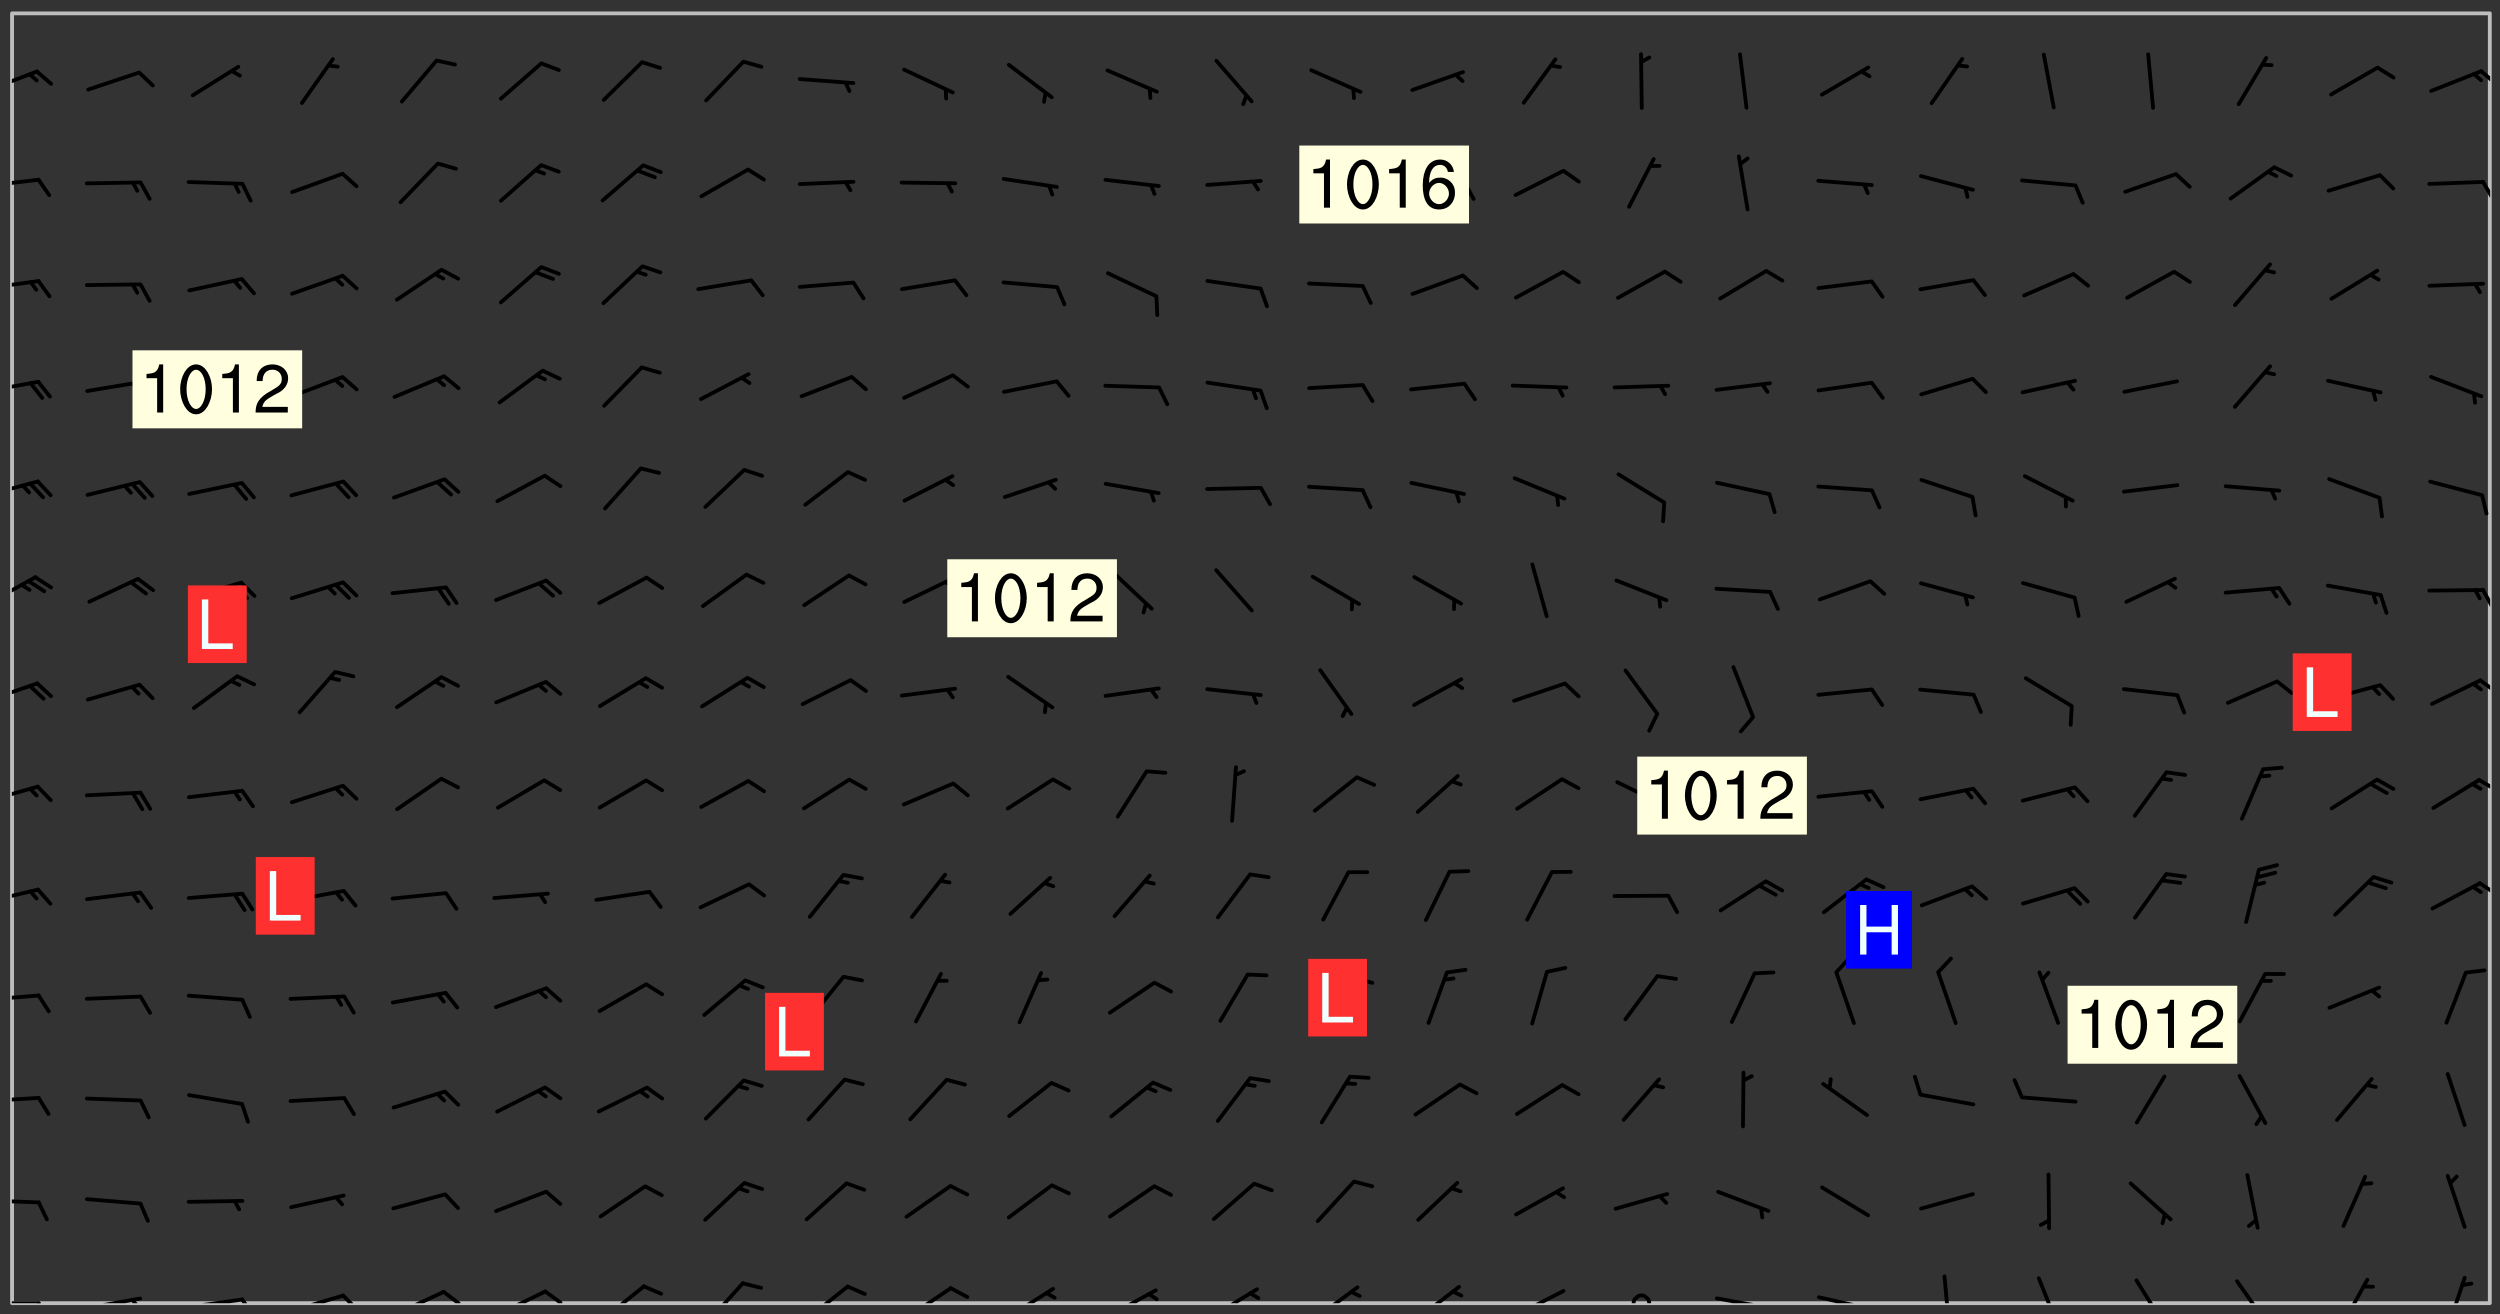 <svg xmlns="http://www.w3.org/2000/svg" role="img" xmlns:xlink="http://www.w3.org/1999/xlink" viewBox="142.45 309.95 326.84 171.84"><rect x="142.45" y="309.95" width="326.84" height="171.84" fill="#333333" stroke="none"/><defs><clipPath id="a"><path d="M144 311.672h324v168.656H144zm0 0"/></clipPath><clipPath id="b"><path d="M144 480h4v.328h-4zm0 0"/></clipPath><clipPath id="c"><path d="M147 480h2v.328h-2zm0 0"/></clipPath><clipPath id="d"><path d="M153 479h9v1.328h-9zm0 0"/></clipPath><clipPath id="e"><path d="M159 479h2v1.328h-2zm0 0"/></clipPath><clipPath id="f"><path d="M166 479h9v1.328h-9zm0 0"/></clipPath><clipPath id="g"><path d="M173 479h3v1.328h-3zm0 0"/></clipPath><clipPath id="h"><path d="M180 479h8v1.328h-8zm0 0"/></clipPath><clipPath id="i"><path d="M187 479h3v1.328h-3zm0 0"/></clipPath><clipPath id="j"><path d="M193 478h8v2.328h-8zm0 0"/></clipPath><clipPath id="k"><path d="M200 478h3v2.328h-3zm0 0"/></clipPath><clipPath id="l"><path d="M207 478h7v2.328h-7zm0 0"/></clipPath><clipPath id="m"><path d="M213 478h3v2.328h-3zm0 0"/></clipPath><clipPath id="n"><path d="M220 477h7v3.328h-7zm0 0"/></clipPath><clipPath id="o"><path d="M234 477h6v3.328h-6zm0 0"/></clipPath><clipPath id="p"><path d="M247 477h7v3.328h-7zm0 0"/></clipPath><clipPath id="q"><path d="M260 478h7v2.328h-7zm0 0"/></clipPath><clipPath id="r"><path d="M273 478h8v2.328h-8zm0 0"/></clipPath><clipPath id="s"><path d="M287 478h7v2.328h-7zm0 0"/></clipPath><clipPath id="t"><path d="M292 478h2v2.328h-2zm0 0"/></clipPath><clipPath id="u"><path d="M300 478h8v2.328h-8zm0 0"/></clipPath><clipPath id="v"><path d="M314 477h7v3.328h-7zm0 0"/></clipPath><clipPath id="w"><path d="M327 477h7v3.328h-7zm0 0"/></clipPath><clipPath id="x"><path d="M340 478h8v2.328h-8zm0 0"/></clipPath><clipPath id="y"><path d="M355 479h4v1.328h-4zm0 0"/></clipPath><clipPath id="z"><path d="M366 479h9v1.328h-9zm0 0"/></clipPath><clipPath id="A"><path d="M379 479h9v1.328h-9zm0 0"/></clipPath><clipPath id="B"><path d="M396 476h2v4.328h-2zm0 0"/></clipPath><clipPath id="C"><path d="M408 476h4v4.328h-4zm0 0"/></clipPath><clipPath id="D"><path d="M421 477h5v3.328h-5zm0 0"/></clipPath><clipPath id="E"><path d="M434 477h6v3.328h-6zm0 0"/></clipPath><clipPath id="F"><path d="M448 477h5v3.328h-5zm0 0"/></clipPath><clipPath id="G"><path d="M462 476h3v4.328h-3zm0 0"/></clipPath><clipPath id="H"><path d="M144 466h4v2h-4zm0 0"/></clipPath><clipPath id="I"><path d="M144 453h4v2h-4zm0 0"/></clipPath><clipPath id="J"><path d="M144 439h4v2h-4zm0 0"/></clipPath><clipPath id="K"><path d="M144 426h4v3h-4zm0 0"/></clipPath><clipPath id="L"><path d="M466 425h2v3h-2zm0 0"/></clipPath><clipPath id="M"><path d="M144 412h4v3h-4zm0 0"/></clipPath><clipPath id="N"><path d="M466 411h2v3h-2zm0 0"/></clipPath><clipPath id="O"><path d="M144 399h4v3h-4zm0 0"/></clipPath><clipPath id="P"><path d="M466 398h2v3h-2zm0 0"/></clipPath><clipPath id="Q"><path d="M144 385h4v5h-4zm0 0"/></clipPath><clipPath id="R"><path d="M466 386h2v4h-2zm0 0"/></clipPath><clipPath id="S"><path d="M144 372h4v3h-4zm0 0"/></clipPath><clipPath id="T"><path d="M144 359h4v3h-4zm0 0"/></clipPath><clipPath id="U"><path d="M144 346h4v2h-4zm0 0"/></clipPath><clipPath id="V"><path d="M144 333h4v2h-4zm0 0"/></clipPath><clipPath id="W"><path d="M466 333h2v4h-2zm0 0"/></clipPath><clipPath id="X"><path d="M144 319h4v4h-4zm0 0"/></clipPath><clipPath id="Y"><path d="M466 319h2v3h-2zm0 0"/></clipPath><g id="Z" clip-path="url(#clip1)"><path fill="#fff" fill-opacity="0" fill-rule="evenodd" d="M0 0h1000v1000H0zm0 0"/><path fill="#d3d3d3" fill-opacity="0" fill-rule="evenodd" d="M162.152 355.867l-.234.293.059.234.117.172.176.234.293.348.113.059.117-.172.059-.234.176-.176.465-.176h.699l.234.293.289.816.059.176.176.23.352.234.699.699.172.176.234.348.234.41.289.582.41.465.23.234.234.176.117.23.176.293.172 1.164v.234l.059.289.059.117.117.117.348.41.117.172.176.176.176.234.117.172.172.352.059.234.234.406.234-.059-.176.176-.059.93h-.582l-.234-.113-.348.113-.117.117-.059.293-.059.176-.117.172-.465.293-.059.234-.059.113v.645l.059.172v.41l.059.059v.406l.059.406.117.176.059.059.23.641-.059.293v.699l-.059.582v.234l-.059.23-.055.352v1.922l.055.117h.426l-.367.117-.023.352.891 1.168 1.742.539 1.34.359v.539l.09.809.535.715 1.52.27.891-.086.09 1.164.535.18 1.16-.18 2.055-.984 1.16-.363 1.879-.176 1.695-.18-.18.719-1.516.086-1.25.09-.805.27-1.074.809.27.719.535.898-.18.625-.266.809.266 1.078.625.898.805.18 1.25-.18-.266.723.098.504.055.293v.172l.059.293v.406l.176.117.352.117h.406l.293-.176.113-.117.059-.117.117-.23.059-.176.352-.465.23-.176.176-.059.176.059.059.176.117.988.055.469.059.172.117.234.176.059.816.059h.289l.117.234.059.406.059.352v1.105l.117.293.117.348.289.699.176.352.582.754.352.176.172.059.469.234.641.465.348.234.293.176.293.055.23.062.816.348.293.176.113.172.352.352.117.176.523.641v.289l.059.352v.348l.059.352.059.289.117.059.172.059h.176l.582.234.176.117.176.289.176.234.113.234.293.23.117.117v.41l.059.055.289.234.234.117.059.117.117.172.059.117.23.234.059.176.234.059.117.059-.117.113-.059.117v.117l-.117.293-.117.289v.582l.176.117.117.059.059.117.117.117.113.059.176.348.059.352.059.406v.176l-.059.176-.117.699v.172l.117.176.293.293h.406l.176.117.117.172.117.293v.234h-.527l-.23-.234h-.234l-.176.059-.059.699.059.348.117.176.176.41.117.23.289.469.176.055h.523l.234.059.758.641.059.293v.234l.059.059.23.348v.352l-.117.172v.293l.293.289.293.176.172.059.293.176.293.117.582.406.289.234.293.176.219.16.016.012.23.176.641.523.176.234.117.176.176.176.113.172v.641l.117.176.469.117.582.117.234.059.23.113.293.117.113.059.586.352.289.172.176.062.176.055.176.059.699.352.289.176.234.055.289.176.234.117.641.406.293.117.172.059.234.059.41.059.23.059.234.117.059.172-.41.176.469.059.059.293.113.234.176.055.234.059.176.059.406.117.641.234.117.172.059.234v.176l-.059.117-.059.406.234.234.117.059.348.117.641.23.176.117.289.117.176.176.234.465.582 1.105.176.176.348.176.176.117.352.117 1.047.523.234.059.465.113.293.059.465.176.758.582.234.234.348.465.176.176.289.234.816.699.293.176.289.289.293.176.293.289.695.641.176.176.293.234.289.234.469.289.641.582.348.234.234.293.348.348.352.465.934.992.348.406.117.176.234.059.113.117.645.176.23.113.234.059.293.176.23.117.934.699.406.406.234.176.406.176.234.117.816.348.348.234.234.117.293.289.23.117.758.352.352.172.23.059.293.117.234.059.871.176h.816l.469.23.172.059.875.699.465.117.293.059.176.059.23.059.469.059.348.059.352.059.406.059h.293l.172.059v.23l.176.176h.293l.348.059.352.059.699.117h.641l.465-.234.293-.176.172-.117.41-.172.289-.176.934-.465.469-.293.523-.293.465-.172.465-.176 1.051-.465.289-.117.41-.117.289-.117.527-.176 1.516-.699.582-.348.289-.059.293-.059.348-.117.875-.23.352-.117h.113l.234-.059.875-.234.234-.059h.812l.352-.059.816-.117.172-.059.352-.055.293-.059.23-.059.816-.176.176-.059h.348l.234-.059.465-.117.758-.172.234-.059h.348l.41-.117.289-.059 1.285-.059h.289l.41-.059.23-.059h.176l.875-.117h.406l.41-.117h.348l.352-.113.871-.059h1.75l1.047.289.41.117.289.117.352.117.289.117 1.051.172.289.059h.293l.293.059.172.059.41.059.172.059.117.059h.117l.117.059.352.059h.113l.41.066 1.922.395 1.926.395 1.52.449 1.695.719 2.145.805 1.605-.719 1.43-.805 1.16-1.078 1.25-.449 3.035-.719 1.875-.359 2.145-1.348 2.234-1.254 2.5-1.258 1.695-.449 1.785-.18 1.16-.27.625.539 1.34-.27.715-.988.984-1.344.445-.18.805-.359 1.875-.539 1.785-.449 1.25-.27 1.16-.09 1.699-.09 1.961-.27 1.25-.09h.539l.625-.09h.891l2.145-.18 2.41-.18 2.59-.09 1.695.18 1.609.09 1.43.359 1.16.719 1.875.988 1.16 1.527.266.715.629.09.355.898.535.539.535 1.527 1.074.359h.535l-.805.535.09 1.707.715 2.695.891.805.895.988.715 1.258 1.785.539 1.52-.18.355 1.344 1.609-.805.98-.539.27.27.316-.215.219-.145.801.449.449-.359h.355l.535-.27.539-.719.535-.27.625-.988 1.16.449.84.371 1.395.617 1.695-.18h1.605l1.785.09.18-1.707.535-1.344.805.27.492.848.402.406-.09.539v.359l.715.449.711-.27h1.43l.359.988.445 1.258.715 1.344 1.25.629 1.695.629.715-.18.18-.539.98-.09.449.359.086 1.258-.266.629-.535.18v.539l.715.984.266.539.984.988.801 1.078-.266.359-.09.898-.625 2.332-.355 2.066-.09 1.793-.18.719-.09.539v1.438l-.98 1.883-.359 1.707-.535.898-.805 1.168-.266.539 2.055 1.254.086.359-.355.539-.09-.18v.809l.09 1.438-.445.715-1.074.094-.266.715.535.898.805.719 1.16.809 1.34.27.445.359-.355.449-1.789-.09-1.25-.449-.715-.719-.625-.09-.176 3.59-.188 1.309h89.359V311.703h-55.27v49.082l.762.125 3.289.543 2.023 2.836v2.754l2.352.332 2.348.332h4.051l-1.379 4.16-2.023.707-2.023.703-.543.344-2.594 1.617-.188.117-2.023-2.078-.73-2.742-2.672-2.078-1.375-3.5-.066-.082-1.957-2.672 2.75-1.418v-49.082H294.422v91.414l.117.031.133.012.074.074.105.047.09.059.086.059.09.059.297.297.059.09.031.117.027.117.016.137-.031.117-.059.09-.059.086-.043.105-.047.102-.027.121v.145l.176.27.148.148.074.086.074.074.043.105.062.09.059.086.043.105.059.09.047.102.043.105.059.086.117.18.074.074.062.086.059.09.043.105.059.09.059.086.062.09.059.09.043.102.117.18.074.074.059.086.074.074.09.059.105.047h.148l.133-.016.133.016.102-.047.074-.074.047-.102-.016-.133v-.148l-.047-.105-.027-.117-.047-.102-.027-.121-.043-.102-.062-.09-.043-.102-.043-.105-.031-.117-.016-.133-.012-.137.086-.059.059-.086.121-.031.043.105.016.133v.117l.059.102.059.09.09.059.148.148.059.09.043.105-.012.102.086.059.105.047.086.059.09.059.074.074-.117.027-.105.047-.086.059-.074.074-.059.09-.062.086-.027.121-.047.102-.043.105-.031.117-.012.133-.016.133v.148l.027.117.047.105.043.102.059.09.074.074.09.059.074.074.09.059.059.09.043.105.047.102.117.031.133.016h.148l.117-.031.105.043.043.105.047.102.027.121L299.5 410l.027.117.031.121.027.117.105.043.102.047.133-.016.148.148.062.086.074.074.07.074.09.062.105.043.102.043.117.031.137.016.117-.031.074-.074.027-.117-.012-.133-.031-.121-.027-.117.043-.105h.117l.09.062.117.027h.148l.133.016h.148l.133.016.133-.016h.148l.133-.016.133-.012.137.012.117-.027.133-.016.191-.059-.059.176-.016.133-.027.121-.016.133-.059.086-.133.016-.105.047-.105.043-.117.031-.117.027-.266.031h-.148l-.133.016-.074.074.059.086.148.148.117.18.074.07.09.062.09.059.086.059.09.059.102.043.105.062.105.043.086.059.105.047.102.043.18.117.059.09-.043.102-.047.105.016.133.223.223.059.09.043.102.031.121.043.102.016.133.031.117.012.137.031.117.148.148.102.043.105.043.117.031.133.016.137.016h.117l.117-.031.09-.059.043-.105.047-.102.043-.105.031-.117.012-.133v-.148l-.012-.133-.016-.133-.031-.117-.043-.105-.047-.105-.043-.102-.043-.105-.016-.133.016-.133.027-.117.031-.117.027-.121.047-.102.09-.059.086-.062.074-.074.09-.059.223-.223.059-.086.074-.074.117-.18.059-.086v-.148l-.074-.074-.102-.047-.105-.043-.102-.043-.059-.09-.047-.105-.027-.117.09-.059.117-.031.102-.043.18-.117.148-.148.012-.133-.012-.105-.09-.059-.133.016h-.148l-.133.016-.133-.016-.121-.031-.086-.059-.074-.074-.059-.09-.062-.086-.117-.18-.059-.086.031-.121.086-.059.121-.031.059-.086v-.121l-.031-.117-.059-.09-.059-.086-.047-.105-.027-.117-.016-.133.059-.09.074-.074.09-.059.117-.18.074-.074.059-.086.148-.148.121-.031.133-.016.133.016.074.074.043.105.016.133-.031.117-.117.031-.133.012-.148.148-.043.105-.047.102-.027.121-.031.117v.148l.031.117.043.105.059.09.074.07.074.074.117.031.121.027.117-.027.133-.016h.117l.09.059.074.074.047.105.059.086.102.047.133.016.105.043.086.059-.012.105-.074.074-.18.117-.059.09-.09.059-.07.074-.074.074-.062.09-.027.117-.016.133.016.133-.016.133v.148l.016.133.027.117.031.121.074.074.09.059.086.059.09.059.117.031v.086l-.102.047-.09.059-.266.031-.117.027h-.148l-.105.043-.102.047-.059.09-.062.234-.012.133-.031.121-.016.133v.293l-.012.133.012.137.016.133.133.016.133.012.121.031.086.059.074.074.047.105.043.102.016.133v.445l-.016.133v.445l.031.266.027.117.016.133.031.117.086.211.031.266v.148l-.031.117-.027.117-.031.121-.027.117-.031.117-.031.121-.012.133-.016.133.09.059.117-.031.102.016.047.105-.031.266v.441l-.043.105-.047.105-.043.102-.043.105-.059.086-.031.121-.043.117-.031.117-.016.133.016.133.059.09.105.047.086.059.059.086-.012.137-.031.117-.043.102v.445l-.016.133v.148l-.031.117-.043.105-.027.117-.047.105-.043.102-.031.121-.027.117-.031.133-.031.117-.027.117-.043.105-.031.117-.031.121-.012.133-.016.133v.297l.027.117v.148l.047.398.027.117.059.09.121.031h.148l.133-.016.059.09v.117l-.059.09-.09.059-.102.043-.105.047-.09.059-.086.059-.137.016-.117-.031-.133-.016-.102.047-.062.086-.012.137-.016.133-.031.117-.027.117-.016.133-.031.121v.297l.016.133.031.117v.148l.012.133v.148l-.027.117-.047.102-.027.121-.031.117-.059.09-.074.074-.102.043-.105.047-.117.027-.121.031-.102-.047.059-.086.105-.047.027-.117.031-.117.027-.121.031-.117v-.148l.016-.133-.031-.117-.043-.105-.105.016-.074.074-.102.043-.09.062-.074.074-.043.102-.016.133-.031.117L304.25 426l-.031.117-.027.117-.031.121-.027.117-.031.117-.043.105-.09.059h-.09l-.117-.031-.031-.086.016-.137-.031-.117v-.148l-.012-.133v-.148l-.062-.234-.027-.121-.043-.102-.047-.105-.059-.086-.059-.09-.043-.105-.062-.086-.148-.148-.07-.074-.105-.047-.105-.043-.102-.043-.297-.297-.09-.074-.086-.059-.105-.043-.09-.062-.086-.059-.105-.043-.09-.059-.086-.062-.074-.07-.105-.047-.086-.059-.105-.043-.09-.062-.102-.043-.105-.043-.086-.059-.105-.047-.105-.043-.102-.047-.09-.059-.102-.043-.105-.043-.09-.062-.117-.027-.133-.016-.133.016H299.75l-.133.016-.117-.031-.09-.059-.074-.074-.09-.059-.102-.047h-.148l-.121-.027-.102-.043-.074-.074-.117-.18-.09-.059-.102-.043-.09-.062-.105-.043-.09-.059-.086-.059-.105-.047-.059-.086-.059-.09-.043-.105-.047-.102-.074-.074-.086-.059-.074-.074-.09-.059-.223-.223-.043-.105-.031-.266.105-.043h.145l.105.043.074.074.09.059.086.059.105.047.09.059.148.148.07.074.148.148.062.086.074.074.086.059.074.074.09.062.09.059.086.059.27.176.102.047.105.043.102.043.047-.074.059-.086.074-.074.07-.074.105.043.074.074.059.09.043.102.047.105.043.105.121.027.117-.027.074-.09.043-.105.059-.09.074-.074.105-.043.117-.027.133.012.09.059.148.148.059.09.043.105.047.102.043.105.043.102.105.047.105.043.133.016.086-.059.059-.09.074-.074.105-.043.117.027.105.047.102.043.105.043.102.047.18.117v.117l-.016.133.016.133.016.137.059.086.102.047.121.027.117.031h.148l.117-.031.059-.09.18-.117.059-.09.074-.074.059-.086.117-.18.18-.117.117.031.09.059.043.074-.016.133v.117l.09.059h.148l.133-.016.133-.012.266-.031.105-.043.117-.031.121-.027.074-.074.07-.074.062-.09-.016-.105-.047-.102-.102-.043-.105-.016-.117.027-.266.031h-.148l-.074-.074-.09-.059-.117-.031-.117-.027-.133-.016h-.148l-.133.016h-.297l-.105-.047-.148-.148-.043-.102-.059-.09.223-.223.086-.059.105-.043.117-.031.133-.016.133.016.137.016.102.043.133-.012.09-.062.102-.043.062-.09-.047-.102-.09-.059-.117-.031-.102-.043-.059-.09-.062-.09v-.117l.016-.133.105-.047.074-.07v-.121l-.09-.059-.031-.117.09-.059.074-.074.043-.105.059-.09.047-.102.016-.133v-.148l-.047-.105-.043-.102-.09-.059-.133-.016-.102-.043-.137-.016-.117-.031h-.445l-.133-.016-.133-.012-.133-.016-.117-.031h-.148l-.133-.016-.133-.012-.266-.031-.121-.043-.086-.059-.074-.074v-.148l.012-.133.105-.047.102-.043.133-.016h.152l.133-.016h.293l.121.031.102.043.09.059.234.062.121-.047.09-.059.102-.043.133-.016.105.043.102.047.133.012.121-.027h.145l.121-.031.117-.027.105-.047.074-.074.086-.059.148-.148.059-.086.047-.105.027-.117.016-.105-.102-.043-.09-.059-.117-.031-.105-.043-.09-.062-.074-.086-.074-.074-.102-.043-.105-.047-.102-.043-.059-.09-.047-.102-.086-.211-.062-.086-.059-.09-.074-.074-.086-.059h-.27l-.117.031-.09.059-.102.043-.133.016-.105-.016-.027-.117-.062-.09-.117-.031-.102-.043-.148-.148-.031-.117-.016-.105.074-.074.18-.117.117-.027.117-.031.137.016.102.043.105.043.102.047.105.043.117.031.133.016.117.027.133.016.105-.016.09-.059-.074-.074-.105-.043-.074-.074-.074-.09-.148-.148-.086-.059-.09-.059-.074-.074-.09-.059-.102-.047-.121-.027-.102-.047-.105-.043-.117-.031-.102-.043-.121-.031h-.148l-.117.031-.105.043-.086.062-.18.117-.086.059-.09.059-.105.047-.086.059-.105.043-.102.043-.105.047-.074.074-.059.09-.059.086-.047.105-.059.086-.074.074-.133-.012-.117-.031h-.117l-.074.074-.09.059-.074.074-.09.059-.086.059-.105.047-.102.043-.137.016-.102-.043-.148-.148-.105-.047h-.086l-.105.047-.102.043-.121.031-.117-.031-.074-.074v-.117l.031-.121.074-.07.059-.09.074-.074.117-.031.105-.043h.293l.133-.016.137-.016.102-.043.09-.059.102-.047.09-.059.133-.012.09.059.133.012.09-.059.086-.059.105-.043.09-.059.086-.062.09-.059.148-.148.059-.086.059-.09.105-.043.133-.016.117.027.121.031.059-.059.059-.09.031-.266.027-.117.105.012.133.016.102-.043.09-.059.059-.09.074-.074.059-.09.047-.102.012-.133-.012-.133-.047-.105-.148-.148-.059-.09-.059-.086-.043-.105v-.445l.016-.133v-.148l.012-.133-.059-.059-.09.059-.102-.043-.18-.117-.086-.059-.062-.09-.059-.09-.074-.074-.086-.059-.121.031-.102.012-.105.047-.086.059-.105.043-.148.148-.09.059-.086.059-.09.062-.105.043-.133.016v-.121l.105-.043.117-.031.074-.07.043-.105v-.148l-.027-.117-.148-.148-.133-.016h-.148l-.117.031-.105.043-.102.043-.09.062-.117.027-.074-.074.012-.133-.043-.102-.043-.105-.09-.059-.117.027-.121.031-.117.031-.102.043-.121.031-.102.043-.105.043-.09.059-.102.016v-.117l.016-.133-.059-.09-.074.043-.148.148-.059.09-.074.074-.047.105-.043.102-.074.074-.059.09-.074.074-.059.086-.074.074-.09.062-.074.07-.074.074-.102.016-.133.016-.105-.043v-.121l.148-.148.043-.102.059-.09.047-.102.043-.105.059-.09.031-.117.043-.102.031-.121.027-.117.047-.105.043-.102.043-.105.074-.07.09-.062.09-.059.102-.043h.297l.266-.031.105-.043-.074-.074-.117-.031-.105-.043-.09-.059-.102-.047-.09-.059-.102-.043-.105-.043-.09-.062-.086-.059-.105-.043-.102-.043-.121-.031-.117-.031-.102-.043L297.5 410.25l-.102-.043-.09-.059-.043-.105-.016-.133.102-.043.133-.016.137.016.133-.016.102-.043.059-.09.016-.105-.09-.059-.074-.074-.102-.043-.09-.059-.148-.148-.043-.105-.016-.133v-.293l-.059-.09-.09-.059-.074-.074-.043-.105-.031-.117-.059-.09-.074-.074-.117-.027-.074-.074-.09-.059-.09-.062-.086-.059-.074-.074-.059-.086-.047-.105-.086-.059-.148-.148-.195-.059-.133.016-.102.043-.074.074-.047.102-.043.105-.059.09-.059.086-.297.297-.09.059h-.086l-.062-.086-.043-.105.031-.117.059-.09.027-.117-.012-.133-.09-.062-.105.047-.117.027-.117.031-.27.176-.102.047-.117.027-.105.047-.09.059-.102.043-.059-.086-.047-.105.016-.133.047-.105.07-.074.074-.07.059-.09v-.148l-.043-.105h-.238l-.102.047-.031.117-.027.117-.031.121-.074.043-.133.016-.074-.047-.043-.102-.043-.105-.047-.102-.043-.105-.121.031-.102.043-.133.016-.117.031-.105.043-.09.059-.102.047-.121.027-.133.016-.102-.043-.059-.09-.047-.105-.043-.102-.043-.105v-.117l.059-.09.086-.059.18-.117.102-.047.105-.043.105-.059.102-.043.09-.062.102-.043.105-.059.102-.047.09-.059.105-.043.102-.043.09-.062.102-.043.137-.016.117.031.102.043.121.031.102.043.105.047.102.043.105.043.102.047.105.043.102.043.105.047.086.059.105.043.117.031.105.043.102.047.09.059.105.043.102.043.105.047.117.027.102.047.121.027h.148l.086-.059.016-.102.059-.09-.027-.117-.074-.074-.117-.18-.074-.074-.09-.074-.18-.117-.086-.059-.105-.043-.102-.047-.27-.176-.059-.09-.074-.074-.059-.09-.043-.102-.031-.117-.016-.137v-.562l-.012-.133-.016-.133-.031-.117-.016-.133-.012-.133-.031-.121-.223-.223-.059-.086-.016-.105.031-.117.133-.016v-91.414H172.992v1.453l-.059.234-.352 1.051-.172.523-.117.348-.176.41-.117.172-.234.293-.23.059h-.352l-.117.059-.23.406v.293l.117.176.23.23.117.234.641.758.293.465.176.234.23.352.234.348.641.816.176.465.172.41.117.695.176.469.117 1.398.059.465v.875l.117 1.047v4.781l-.059.465-.352 1.281-.176.523-.113.41-.352.93L172.934 336l-.234.582-.117.176-.172.348-.176.406-.352.816-.059.293-.113.293-.117.289-.059.176-.117.875-.059.406-.059.117-.059.176-.059.172-.23.527-.117.172v.234l-.117.234-.059.172-.176.586v.289l-.059.176v.293l-.059.113-.059.527v.172l-.055.234v2.621l-.176.816-.117.176-.176.234-.117.172-.113.234-.586.934-.23.289-.293.465-.176.234-.289.352-.352.699-.113.23-.176.41-.176.23-.406.527-.816.699-.293.172-.289.234-.176.117-.176.176-.523.406-.527.176-.172.176-.234.055-.641.176h-.758m12.211 31.023l-1.074.449.359.895 1.25-.715.445-.539-.98-.09"/><path fill="#d3d3d3" fill-opacity="0" fill-rule="evenodd" d="M201.508 416.598h-.895l.449.629.98.359.805-.09.445-.988-.176.09-.715-.355-.895.355m154.621 59.07l-.059-.523v-.293l.113-.293.059-.23.469-.469h.113l.117-.113.117-.059h.176l.234-.059h.348l.234.059.117.059.23.172.059.176.117.582v.293l-.117.176-.172.289-.176.176-.527.523-.23.234-.117.059h-.176l-.117-.059-.406-.293-.176-.117-.117-.059-.059-.113-.055-.117m6.641-10.957l-.059-.172v-1.109l.059-.172.176-.059.172-.059h.176l.234-.059.117.059.059.699-.059.172-.117.176-.117.059-.234.523-.113.059h-.234l-.059-.117m9.613-14.391l-.117-.176v-.699l.293-.875.117-.172.176-.352.113-.23.117-.293.352-.758.117-.23.172-.234h.176l.117-.059h.641l.117.059.234.234.172.113.352.293.117.117.113.176v.113l.117.059.117.117v.699l-.059.176v.23l-.059.176-.348 1.051-.117.23-.117.234-.117.059-.23.234-.641.289h-.875l-.41-.117-.641-.465"/><path fill="none" stroke="#bebebe" stroke-linecap="round" stroke-linejoin="round" stroke-miterlimit="10" stroke-width=".5" d="M467.957 311.695H144.027v168.625h323.93v-168.625"/><g clip-path="url(#a)"><path fill="#fff" fill-opacity="0" fill-rule="evenodd" d="M144 311.672v168.656h324V311.672H144"/></g><g clip-path="url(#b)"><path fill="none" stroke="#000" stroke-linecap="round" stroke-linejoin="round" stroke-miterlimit="10" stroke-width=".5" d="M147.512 480.336l-7.023-.016"/></g><g clip-path="url(#c)"><path fill="none" stroke="#000" stroke-linecap="round" stroke-linejoin="round" stroke-miterlimit="10" stroke-width=".5" d="M147.512 480.336l1.148 2.168"/></g><g clip-path="url(#d)"><path fill="none" stroke="#000" stroke-linecap="round" stroke-linejoin="round" stroke-miterlimit="10" stroke-width=".5" d="M160.773 479.715l-6.918 1.227"/></g><g clip-path="url(#e)"><path fill="none" stroke="#000" stroke-linecap="round" stroke-linejoin="round" stroke-miterlimit="10" stroke-width=".5" d="M159.77 479.895l.754.965"/></g><g clip-path="url(#f)"><path fill="none" stroke="#000" stroke-linecap="round" stroke-linejoin="round" stroke-miterlimit="10" stroke-width=".5" d="M174.109 479.844l-6.961.973"/></g><g clip-path="url(#g)"><path fill="none" stroke="#000" stroke-linecap="round" stroke-linejoin="round" stroke-miterlimit="10" stroke-width=".5" d="M174.109 479.844l1.441 1.984"/></g><g clip-path="url(#h)"><path fill="none" stroke="#000" stroke-linecap="round" stroke-linejoin="round" stroke-miterlimit="10" stroke-width=".5" d="M187.312 479.324l-6.734 2.008"/></g><g clip-path="url(#i)"><path fill="none" stroke="#000" stroke-linecap="round" stroke-linejoin="round" stroke-miterlimit="10" stroke-width=".5" d="M187.312 479.324l1.723 1.746"/></g><g clip-path="url(#j)"><path fill="none" stroke="#000" stroke-linecap="round" stroke-linejoin="round" stroke-miterlimit="10" stroke-width=".5" d="M200.445 478.848l-6.371 2.965"/></g><g clip-path="url(#k)"><path fill="none" stroke="#000" stroke-linecap="round" stroke-linejoin="round" stroke-miterlimit="10" stroke-width=".5" d="M200.445 478.848l1.957 1.477"/></g><g clip-path="url(#l)"><path fill="none" stroke="#000" stroke-linecap="round" stroke-linejoin="round" stroke-miterlimit="10" stroke-width=".5" d="M213.734 478.793l-6.32 3.07"/></g><g clip-path="url(#m)"><path fill="none" stroke="#000" stroke-linecap="round" stroke-linejoin="round" stroke-miterlimit="10" stroke-width=".5" d="M213.734 478.793l1.984 1.445"/></g><g clip-path="url(#n)"><path fill="none" stroke="#000" stroke-linecap="round" stroke-linejoin="round" stroke-miterlimit="10" stroke-width=".5" d="M226.629 478.125l-5.477 4.406"/></g><path fill="none" stroke="#000" stroke-linecap="round" stroke-linejoin="round" stroke-miterlimit="10" stroke-width=".5" d="M226.629 478.125l2.254.969"/><g clip-path="url(#o)"><path fill="none" stroke="#000" stroke-linecap="round" stroke-linejoin="round" stroke-miterlimit="10" stroke-width=".5" d="M239.562 477.723l-4.715 5.211"/></g><path fill="none" stroke="#000" stroke-linecap="round" stroke-linejoin="round" stroke-miterlimit="10" stroke-width=".5" d="M239.562 477.723l2.379.598"/><g clip-path="url(#p)"><path fill="none" stroke="#000" stroke-linecap="round" stroke-linejoin="round" stroke-miterlimit="10" stroke-width=".5" d="M253.273 478.145l-5.504 4.371"/></g><path fill="none" stroke="#000" stroke-linecap="round" stroke-linejoin="round" stroke-miterlimit="10" stroke-width=".5" d="M253.273 478.145l2.246.98"/><g clip-path="url(#q)"><path fill="none" stroke="#000" stroke-linecap="round" stroke-linejoin="round" stroke-miterlimit="10" stroke-width=".5" d="M266.75 478.363l-5.828 3.93"/></g><path fill="none" stroke="#000" stroke-linecap="round" stroke-linejoin="round" stroke-miterlimit="10" stroke-width=".5" d="M266.75 478.363l2.164 1.152"/><g clip-path="url(#r)"><path fill="none" stroke="#000" stroke-linecap="round" stroke-linejoin="round" stroke-miterlimit="10" stroke-width=".5" d="M280.121 478.453l-5.941 3.75"/></g><path fill="none" stroke="#000" stroke-linecap="round" stroke-linejoin="round" stroke-miterlimit="10" stroke-width=".5" d="M279.258 479l1.066.609"/><g clip-path="url(#s)"><path fill="none" stroke="#000" stroke-linecap="round" stroke-linejoin="round" stroke-miterlimit="10" stroke-width=".5" d="M293.547 478.641l-6.16 3.379"/></g><g clip-path="url(#t)"><path fill="none" stroke="#000" stroke-linecap="round" stroke-linejoin="round" stroke-miterlimit="10" stroke-width=".5" d="M292.648 479.133l1.027.672"/></g><g clip-path="url(#u)"><path fill="none" stroke="#000" stroke-linecap="round" stroke-linejoin="round" stroke-miterlimit="10" stroke-width=".5" d="M306.781 478.504l-6.004 3.648"/></g><path fill="none" stroke="#000" stroke-linecap="round" stroke-linejoin="round" stroke-miterlimit="10" stroke-width=".5" d="M305.91 479.035l1.055.625"/><g clip-path="url(#v)"><path fill="none" stroke="#000" stroke-linecap="round" stroke-linejoin="round" stroke-miterlimit="10" stroke-width=".5" d="M319.926 478.246l-5.66 4.164"/></g><path fill="none" stroke="#000" stroke-linecap="round" stroke-linejoin="round" stroke-miterlimit="10" stroke-width=".5" d="M319.102 478.852l1.105.531"/><g clip-path="url(#w)"><path fill="none" stroke="#000" stroke-linecap="round" stroke-linejoin="round" stroke-miterlimit="10" stroke-width=".5" d="M333.199 478.191l-5.578 4.273"/></g><path fill="none" stroke="#000" stroke-linecap="round" stroke-linejoin="round" stroke-miterlimit="10" stroke-width=".5" d="M332.391 478.816l1.113.508"/><g clip-path="url(#x)"><path fill="none" stroke="#000" stroke-linecap="round" stroke-linejoin="round" stroke-miterlimit="10" stroke-width=".5" d="M346.852 478.727l-6.254 3.203"/></g><g clip-path="url(#y)"><path fill="none" stroke="#000" stroke-linecap="round" stroke-linejoin="round" stroke-miterlimit="10" stroke-width=".5" d="M358.062 480.328l-.02-.199-.059-.191-.094-.176-.457-.379-.191-.059-.199-.02-.203.02-.191.059-.457.379-.094.176-.059.191-.02.199.02.199.059.191.094.18.457.375.191.059.203.02.199-.02.191-.059.457-.375.094-.18.059-.191.02-.199"/></g><g clip-path="url(#z)"><path fill="none" stroke="#000" stroke-linecap="round" stroke-linejoin="round" stroke-miterlimit="10" stroke-width=".5" d="M373.812 480.969l-6.91-1.281"/></g><g clip-path="url(#A)"><path fill="none" stroke="#000" stroke-linecap="round" stroke-linejoin="round" stroke-miterlimit="10" stroke-width=".5" d="M387.098 481.105l-6.852-1.555"/></g><g clip-path="url(#B)"><path fill="none" stroke="#000" stroke-linecap="round" stroke-linejoin="round" stroke-miterlimit="10" stroke-width=".5" d="M397.309 483.828l-.645-7"/></g><g clip-path="url(#C)"><path fill="none" stroke="#000" stroke-linecap="round" stroke-linejoin="round" stroke-miterlimit="10" stroke-width=".5" d="M411.605 483.59l-2.609-6.523"/></g><g clip-path="url(#D)"><path fill="none" stroke="#000" stroke-linecap="round" stroke-linejoin="round" stroke-miterlimit="10" stroke-width=".5" d="M425.473 483.312l-3.711-5.969"/></g><g clip-path="url(#E)"><path fill="none" stroke="#000" stroke-linecap="round" stroke-linejoin="round" stroke-miterlimit="10" stroke-width=".5" d="M438.949 483.207l-4.035-5.754"/></g><g clip-path="url(#F)"><path fill="none" stroke="#000" stroke-linecap="round" stroke-linejoin="round" stroke-miterlimit="10" stroke-width=".5" d="M451.949 477.258l-3.406 6.145"/></g><path fill="none" stroke="#000" stroke-linecap="round" stroke-linejoin="round" stroke-miterlimit="10" stroke-width=".5" d="M451.453 478.148l1.23.023"/><g clip-path="url(#G)"><path fill="none" stroke="#000" stroke-linecap="round" stroke-linejoin="round" stroke-miterlimit="10" stroke-width=".5" d="M464.672 476.996l-2.223 6.664"/></g><path fill="none" stroke="#000" stroke-linecap="round" stroke-linejoin="round" stroke-miterlimit="10" stroke-width=".5" d="M464.348 477.965l1.211-.203"/><g clip-path="url(#H)"><path fill="none" stroke="#000" stroke-linecap="round" stroke-linejoin="round" stroke-miterlimit="10" stroke-width=".5" d="M147.512 467.152l-7.023-.277"/></g><path fill="none" stroke="#000" stroke-linecap="round" stroke-linejoin="round" stroke-miterlimit="10" stroke-width=".5" d="M147.512 467.152l1.066 2.211m12.238-2.059l-7.004-.582m7.004.582l.969 2.254m12.359-2.605l-7.027.121m6.004-.102l.594 1.074M187.375 466.25l-6.859 1.527m5.859-1.305l.801.93m13.477-1.305l-6.785 1.832m6.785-1.832l1.676 1.789m11.523-2.141l-6.555 2.535m6.555-2.535l1.855 1.605m11.098-2.301l-5.828 3.926m5.828-3.926l2.164 1.156m10.801-1.598l-5.125 4.809m5.125-4.809l2.32.793m-3.066-.094l1.16.398m12.945-1.047l-5.215 4.707m5.215-4.707l2.309.836M266.715 465l-5.758 4.027M266.715 465l2.184 1.113m11.07-1.199l-5.637 4.199m5.637-4.199l2.219 1.051m11.18-.934l-5.801 3.965m5.801-3.965l2.172 1.137m10.887-1.469l-5.289 4.629m5.289-4.629l2.293.871m10.754-1.145l-4.754 5.176m4.754-5.176l2.375.617m11.113-.445l-5.102 4.832m4.359-4.129l1.164.391m13.414-.387l-6.141 3.418m5.246-2.922l1.031.668m13.484-.418l-6.754 1.926m5.773-1.645l.852.883m13.352 1.047l-6.57-2.496m5.613 2.133l.156 1.215m7.824-3.918l6.012 3.637m6.926-.875l6.77-1.887m9.973 4.457l-.082-7.027m.07 6.004l-1.078.59m16.977-.73l-5.227-4.699m4.465 4.016l-.297 1.191m12.434.59l-1.348-6.895m1.152 5.891l-.953.773m15.207-6.43l-2.836 6.426m2.426-5.492l1.223-.09m9.977-.965l2.215 6.668m-1.891-5.699l.848-.887"/><g clip-path="url(#I)"><path fill="none" stroke="#000" stroke-linecap="round" stroke-linejoin="round" stroke-miterlimit="10" stroke-width=".5" d="M147.508 453.484l-7.016.43"/></g><path fill="none" stroke="#000" stroke-linecap="round" stroke-linejoin="round" stroke-miterlimit="10" stroke-width=".5" d="M147.508 453.484l1.281 2.09m12.039-1.746l-7.023-.258m7.023.258l1.07 2.207m12.195-1.754l-6.93-1.164m6.93 1.164l.777 2.328m12.582-3.105l-7.016.391m7.016-.391l1.27 2.098m11.891-2.949l-6.707 2.094m6.707-2.094l1.746 1.727m-2.723-1.422l.875.863m13.199-1.703l-6.273 3.164m6.273-3.164l2.004 1.414m-2.914-.953l1 .707m13.238-1.145l-6.297 3.117m6.297-3.117l1.992 1.43m-2.91-.977l1 .715m12.559-2.102l-4.949 4.984m4.949-4.984l2.352.707m-3.07.016l1.176.355m12.742-1.191l-4.719 5.207m4.719-5.207l2.379.602m10.961-.578l-4.766 5.164m4.766-5.164l2.371.621m11.324-.211l-5.527 4.34m5.527-4.34l2.242.992m11.039-1.035l-5.457 4.426m5.457-4.426l2.258.961m-3.051-.316l1.129.48m12.367-1.715L301.66 456.5m4.238-5.605l2.426.391m-3.043.426l1.215.195m12.445-1.195L315.25 456.688m3.691-5.977l2.449.156m-2.984.711l1.223.082m13.695.074L327.5 455.664m5.824-3.93l2.164 1.148m11.195-1.078l-5.918 3.789m5.918-3.789l2.141 1.203m10.531-1.953l-4.629 5.289m3.953-4.52l1.195.281m10.516-1.922l-.07 7.027m.062-6.004l1.09-.562m9.336 1.016l5.727 4.074m-4.895-3.48l.16-1.215m11.73 2.02l6.91 1.277m-6.91-1.277l-.738-2.34m14.008 2.699l7.004.559m-7.004-.559l-.977-2.25m15.98 5.539l3.625-6.02m13.188 6.094l-3.371-6.164m2.879 5.266l-.672 1.027m15.066-5.891l-4.543 5.359m3.879-4.582l1.199.262m9.402-1.695l2.207 6.672"/><g clip-path="url(#J)"><path fill="none" stroke="#000" stroke-linecap="round" stroke-linejoin="round" stroke-miterlimit="10" stroke-width=".5" d="M147.5 440.098l-7 .57"/></g><path fill="none" stroke="#000" stroke-linecap="round" stroke-linejoin="round" stroke-miterlimit="10" stroke-width=".5" d="M147.5 440.098l1.324 2.066m12-1.926l-7.02.289m7.02-.289l1.242 2.117m12.066-1.703l-7.008-.535m7.008.535l.984 2.246m12.336-2.676l-7.02.32m7.02-.32l1.25 2.113m-2.27-2.066l.625 1.055m13.656-1.574l-6.91 1.266m6.91-1.266l1.523 1.926m-2.527-1.742l.762.965m13.391-1.75l-6.578 2.469m6.578-2.469l1.84 1.625m-2.797-1.266l.922.812m13.109-1.688l-6.094 3.5m6.094-3.5l2.078 1.305m10.879-1.816l-5.379 4.523m5.379-4.523l2.277.918m-3.059-.258l1.137.457m12.48-1.586l-4.422 5.461m4.422-5.461l2.41.469m10.328-.848l-3.266 6.219m2.793-5.312l1.227-.008m12.34-1.008l-2.824 6.438m2.414-5.5l1.223-.09m14.004.41l-5.828 3.926m5.828-3.926l2.168 1.152m10.02-2.219l-3.57 6.055m3.57-6.055l2.449.109m11.473.344l-4.785 5.148m4.785-5.148l2.371.633m-3.066.117l1.184.316m11.637-1.793l-2.402 6.602m2.402-6.602l2.43-.344m-2.781 1.305l1.215-.172m12.215-.867l-1.934 6.758m1.934-6.758l2.402-.508m12.039 1.066l-4.184 5.645m4.184-5.645l2.426.363m10.289-.723l-2.984 6.359m2.984-6.359l2.453-.121m8.219-.02l2.301 6.641m-2.301-6.641l1.672-1.797m11.648 1.797l2.293 6.645m-2.293-6.645l1.672-1.797m11.57 1.82l2.438 6.594m-2.082-5.633l.816-.914m16.855 2.859l-6.984.781m6.984-.781l1.383 2.027m10.098-4.734l-3.316 6.195m3.316-6.195l2.453.008m-2.938.895l1.227.004m14.168.871l-6.508 2.645m5.562-2.262l.941.785m11.332-3.125l-2.535 6.555m2.535-6.555l2.438-.293"/><g clip-path="url(#K)"><path fill="none" stroke="#000" stroke-linecap="round" stroke-linejoin="round" stroke-miterlimit="10" stroke-width=".5" d="M147.418 426.254l-6.836 1.629"/></g><path fill="none" stroke="#000" stroke-linecap="round" stroke-linejoin="round" stroke-miterlimit="10" stroke-width=".5" d="M147.418 426.254l1.621 1.844m-2.617-1.605l.812.918m13.566-.777l-6.973.871m6.973-.871l1.41 2.008m-2.422-1.879l.703 1.004m13.641-.977l-7.004.562m7.004-.562l1.32 2.066m-2.34-1.988l1.32 2.07m12.965-2.512l-6.906 1.285m6.906-1.285l1.531 1.918m-2.535-1.73l.766.957m13.598-.855l-6.992.707m6.992-.707l1.363 2.039m11.957-1.973l-7.004.574m5.984-.488l.66 1.031m13.645-1.352l-6.949 1.043m6.949-1.043l1.461 1.973m11.555-2.961l-6.348 3.02m6.348-3.02l1.969 1.461m10.371-2.691l-4.398 5.48m4.398-5.48l2.41.457m-3.051.34l1.207.23m12.719-1.051l-4.336 5.527m3.703-4.723l1.211.215m13.172-.613l-5.207 4.715m4.449-4.031l1.156.418m12.613-1.398l-4.602 5.309m3.934-4.535l1.195.273m12.594-1.203l-4.211 5.625m4.211-5.625l2.426.375m10.438-.664l-3.305 6.199m3.305-6.199h2.453m10.754-.055l-3.09 6.309m3.09-6.309l2.449-.082m10.941.121l-3.242 6.23m3.242-6.23l2.453-.023m12.754 3.117l-7.027.043m7.027-.043l1.164 2.16m11.594-4.039l-5.91 3.801m5.91-3.801l2.141 1.199m-3-.645l2.141 1.199m11.859-2l-5.562 4.293m5.562-4.293l2.234 1.012m-3.043-.387l1.117.508m13.512-.23l-6.574 2.488m6.574-2.488l1.844 1.617m-2.801-1.254l.922.809m13.43-.93l-6.734 2.008m6.734-2.008l1.723 1.746m-2.703-1.457l1.723 1.75m11.254-3.891l-4.098 5.707m4.098-5.707l2.434.328m-3.027.5l2.43.328m10.266-1.715l-1.668 6.824m1.668-6.824l2.379-.605m-2.621 1.598l2.379-.605m-2.621 1.598l1.188-.301m14.285-.734l-5.012 4.926m5.012-4.926l2.34.738m-3.07-.023l2.34.738m12.301-.641l-6.203 3.301"/><g clip-path="url(#L)"><path fill="none" stroke="#000" stroke-linecap="round" stroke-linejoin="round" stroke-miterlimit="10" stroke-width=".5" d="M466.664 425.418l2.035 1.367"/></g><path fill="none" stroke="#000" stroke-linecap="round" stroke-linejoin="round" stroke-miterlimit="10" stroke-width=".5" d="M465.762 425.898l1.016.684"/><g clip-path="url(#M)"><path fill="none" stroke="#000" stroke-linecap="round" stroke-linejoin="round" stroke-miterlimit="10" stroke-width=".5" d="M147.379 412.793l-6.758 1.922"/></g><path fill="none" stroke="#000" stroke-linecap="round" stroke-linejoin="round" stroke-miterlimit="10" stroke-width=".5" d="M147.379 412.793l1.703 1.766m-2.688-1.488l.852.887m13.578-.375l-7.02.344m7.02-.344l1.258 2.105m-2.277-2.055l1.254 2.105m13.059-2.402l-6.977.836m6.977-.836l1.402 2.016m-2.414-1.895l.699 1.008m13.484-1.793l-6.688 2.164m6.688-2.164l1.762 1.707m-2.734-1.395l.879.855m12.957-2.082l-5.785 3.988m5.785-3.988l2.18 1.133m11.27-.922l-6.051 3.57m6.051-3.57l2.094 1.277m11.23-1.266l-6.07 3.547m6.07-3.547l2.086 1.289m11.27-1.215l-6.152 3.398m6.152-3.398l2.055 1.34m11.148-1.527l-5.93 3.77m5.93-3.77l2.137 1.211m11.449-.695l-6.469 2.742m6.469-2.742l1.906 1.547m11.129-2.078l-5.91 3.805m5.91-3.805l2.141 1.195m10.105-2.258l-3.773 5.93m3.773-5.93l2.449.191m9.23-.73l-.504 7.008m.434-5.988l1.121-.496m14.766.797l-5.504 4.367m5.504-4.367l2.25.98m10.93-1.145l-5.23 4.695m4.469-4.012l1.152.422m13.242-.691l-5.867 3.867m5.867-3.867l2.152 1.176m11.387 2.301l-6.316-3.086m6.316 3.086l.082 2.449m-1-2.898l.082 2.453m14.496-3.289l-7.008-.516m7.008.516l.992 2.246m-2.012-2.32l.496 1.121m13.832-1.668l-6.992.723m6.992-.723l1.367 2.039m-2.387-1.934l.684 1.02m13.602-1.449l-6.895 1.375m6.895-1.375l1.551 1.898m-2.555-1.699l.777.949m13.5-1.328l-6.809 1.734m6.809-1.734l1.652 1.812m-2.645-1.562l.828.91m12.145-3.133l-4.141 5.68m4.141-5.68l2.43.348m-3.031.48l1.211.172m12.016-1.391l-2.762 6.461m2.762-6.461l2.441-.211m-2.844 1.148l1.223-.102m14.082.512l-5.934 3.766m5.934-3.766l2.133 1.211m-2.996-.664l2.133 1.211m12.074-1.711l-5.992 3.672"/><g clip-path="url(#N)"><path fill="none" stroke="#000" stroke-linecap="round" stroke-linejoin="round" stroke-miterlimit="10" stroke-width=".5" d="M466.559 411.918l2.113 1.246"/></g><path fill="none" stroke="#000" stroke-linecap="round" stroke-linejoin="round" stroke-miterlimit="10" stroke-width=".5" d="M465.688 412.453l1.055.621"/><g clip-path="url(#O)"><path fill="none" stroke="#000" stroke-linecap="round" stroke-linejoin="round" stroke-miterlimit="10" stroke-width=".5" d="M147.324 399.297l-6.648 2.285"/></g><path fill="none" stroke="#000" stroke-linecap="round" stroke-linejoin="round" stroke-miterlimit="10" stroke-width=".5" d="M147.324 399.297l1.793 1.672m-2.762-1.34l1.793 1.672m12.543-1.832l-6.754 1.941m6.754-1.941l1.707 1.766m-2.688-1.484l.852.883m12.898-2.273l-5.664 4.156m5.664-4.156l2.211 1.066m-3.035-.461l1.105.531m12.523-1.695l-4.641 5.277m4.641-5.277l2.387.566m-3.062.199l1.195.285m13.387-.383l-5.824 3.938m5.824-3.938l2.168 1.152m-3.016-.578l1.082.574m13.418-.516l-6.496 2.676m6.496-2.676l1.891 1.562m-2.836-1.176l.945.785m13.066-1.66l-6.004 3.652m6.004-3.652l2.113 1.25m-2.984-.719l1.055.625m13.105-1.203l-5.949 3.742m5.949-3.742l2.129 1.219m-2.996-.672l1.066.609m13.285-.855l-6.285 3.141m6.285-3.141l2 1.422m11.656-.301l-6.969.902m5.953-.773l.711 1m13.023 1.32l-5.777-3.996m4.938 3.414l-.141 1.219m14.887-3.125l-6.957.98m5.945-.84l.719.992m13.621-.262l-6.984-.766m5.969.656l.453 1.141m12.422 1.449l-4.074-5.727m3.48 4.895l-.547 1.098m15.504-4.812l-6.168 3.367m5.27-2.875l1.023.672m13.434-.605l-6.656 2.254m6.656-2.254l1.785 1.684m10.281 2.273l-4.16-5.664m4.16 5.664l-1.062 2.211m13.582-1.773l-2.57-6.539m2.57 6.539l-1.598 1.867m17.125-5.484l-6.992.699m6.992-.699l1.359 2.039m11.957-1.359l-6.996-.664m6.996.664l.941 2.266m11.879-.773l-6.008-3.645m6.008 3.645l-.137 2.449m13.941-3.879l-6.984-.789m6.984.789l.898 2.281m12.145-4.078l-6.441 2.805m6.441-2.805l1.922 1.527m11.566-1.035l-6.789 1.824m6.789-1.824l1.672 1.793m-2.66-1.527l.836.895m13.234-1.781l-6.324 3.066"/><g clip-path="url(#P)"><path fill="none" stroke="#000" stroke-linecap="round" stroke-linejoin="round" stroke-miterlimit="10" stroke-width=".5" d="M466.723 398.906l1.98 1.445"/></g><path fill="none" stroke="#000" stroke-linecap="round" stroke-linejoin="round" stroke-miterlimit="10" stroke-width=".5" d="M465.805 399.352l.988.723"/><g clip-path="url(#Q)"><path fill="none" stroke="#000" stroke-linecap="round" stroke-linejoin="round" stroke-miterlimit="10" stroke-width=".5" d="M147.074 385.418l-6.148 3.41"/></g><path fill="none" stroke="#000" stroke-linecap="round" stroke-linejoin="round" stroke-miterlimit="10" stroke-width=".5" d="M147.074 385.418l2.055 1.336m-2.949-.84l2.059 1.336m-2.953-.84l1.027.668m14.184-1.445l-6.363 2.98m6.363-2.98l1.965 1.477m-2.891-1.043l1.961 1.477m12.465-1.426l-6.734 2.012m6.734-2.012l1.723 1.746m-2.703-1.453l1.727 1.746m-2.703-1.453l.859.875m14.402-1.496l-6.711 2.082m6.711-2.082l1.742 1.727m-2.719-1.422l1.742 1.727m-2.719-1.426l.871.863m14.535-.805l-6.988.754m6.988-.754l1.379 2.031m-2.395-1.922l1.375 2.031m12.738-3.035l-6.551 2.543m6.551-2.543l1.855 1.602m-2.809-1.23l1.855 1.602m12.23-2.363l-6.188 3.324m6.188-3.324l2.043 1.363m11.027-1.758l-5.699 4.113m5.699-4.113l2.203 1.082m11.188-.969l-5.852 3.887m5.852-3.887l2.16 1.164m11.395-.75l-6.328 3.059m5.406-2.613l.992.727m13.531-.309l-6.902 1.332m5.898-1.137l.77.953m12.656 1.926l-5.117-4.816m4.375 4.117l-.324 1.184m14.148-.258l-4.652-5.27m18.672 4.418l-6.059-3.562m5.176 3.043l-.051 1.227m14.277-.758l-6.113-3.465m5.223 2.961l-.035 1.227m12.121.93l-1.879-6.77m17.523 4.676l-6.535-2.582m5.586 2.207l.137 1.219m14.367-1.93l-7.016-.41m7.016.41l1.023 2.23m12.09-3.625l-6.609 2.379m6.609-2.379l1.816 1.645m11.582.469l-6.777-1.844m5.793 1.574l.27 1.195m14.023-.895l-6.762-1.91m6.762 1.91l.52 2.398m12.59-4.859l-6.352 3.012m5.426-2.574l.984.734m13.582.031l-7.004.605m7.004-.605l1.332 2.062m-2.352-1.973l.668 1.031m13.621-.199l-6.914-1.238m6.914 1.238l.754 2.336m-1.758-2.516l.375 1.168m14-1.641l-7.027.07"/><g clip-path="url(#R)"><path fill="none" stroke="#000" stroke-linecap="round" stroke-linejoin="round" stroke-miterlimit="10" stroke-width=".5" d="M467.074 387.09l1.176 2.152"/></g><path fill="none" stroke="#000" stroke-linecap="round" stroke-linejoin="round" stroke-miterlimit="10" stroke-width=".5" d="M466.051 387.098l.59 1.078"/><g clip-path="url(#S)"><path fill="none" stroke="#000" stroke-linecap="round" stroke-linejoin="round" stroke-miterlimit="10" stroke-width=".5" d="M147.395 372.902l-6.789 1.812"/></g><path fill="none" stroke="#000" stroke-linecap="round" stroke-linejoin="round" stroke-miterlimit="10" stroke-width=".5" d="M147.395 372.902l1.672 1.793m-2.66-1.531l1.672 1.797m-2.66-1.531l.836.898m14.473-1.359l-6.824 1.68m6.824-1.68l1.637 1.828m-2.629-1.582l1.637 1.828m-2.629-1.586l.816.914m14.512-1.281l-6.879 1.438m6.879-1.438l1.57 1.883m-2.57-1.676l1.57 1.887m12.699-2.285l-6.789 1.816m6.789-1.816l1.672 1.797m-2.66-1.531l1.672 1.797m12.543-2.348l-6.609 2.391m6.609-2.391l1.816 1.648m-2.781-1.301l1.82 1.648m12.25-2.465l-6.191 3.328m6.191-3.328l2.039 1.363m10.523-2.316l-4.688 5.234m4.688-5.234l2.383.586m11.133-.391l-5.09 4.844m5.09-4.844l2.328.773m11.23-.488l-5.578 4.273m5.578-4.273l2.234 1.016m11.422-.477l-6.258 3.195m5.348-2.73l1.004.703m13.422-.695l-6.66 2.246m5.691-1.918l.891.844m13.523.559l-6.922-1.211m5.914 1.035l.383 1.164m13.992-1.672l-7.023.156m7.023-.156l1.199 2.141m12.109-1.844l-7.012-.438m7.012.438l1.016 2.234m12.234-1.73l-6.879-1.445m5.875 1.234l.344 1.18m13.785-.355l-6.5-2.672m5.555 2.281l.121 1.223m13.879-.324l-5.98-3.688m5.98 3.688l-.156 2.449m13.914-3.551l-6.867-1.484m6.867 1.484l.672 2.359m12.715-2.852l-7.008-.5m7.008.5l.996 2.242m12.148-1.387l-6.668-2.211m6.668 2.211l.414 2.418m12.695-1.922l-6.254-3.203m5.344 2.738l.02 1.227m14.566-2.789l-6.977.852m20.305-.137l-7.004-.578m5.984.496l.484 1.125m13.641-.109l-6.586-2.449m6.586 2.449l.324 2.434m13.098-2.766l-6.797-1.781m6.797 1.781l.562 2.391"/><g clip-path="url(#T)"><path fill="none" stroke="#000" stroke-linecap="round" stroke-linejoin="round" stroke-miterlimit="10" stroke-width=".5" d="M147.457 359.867l-6.914 1.254"/></g><path fill="none" stroke="#000" stroke-linecap="round" stroke-linejoin="round" stroke-miterlimit="10" stroke-width=".5" d="M147.457 359.867l1.52 1.926m-2.523-1.742l1.52 1.926m12.809-2.059l-6.934 1.152m6.934-1.152l1.492 1.945m-2.5-1.777l.746.973m13.598-1.012l-6.973.891m6.973-.891l1.414 2.004m-2.43-1.875l.707 1.004m13.422-1.934l-6.57 2.496m6.57-2.496l1.844 1.613m-2.801-1.25l.922.805m13.309-1.27l-6.488 2.699m6.488-2.699l1.895 1.559m-2.84-1.168l.949.781m12.895-1.91l-5.656 4.172m5.656-4.172l2.215 1.059m-3.039-.449l1.109.527m12.66-1.559l-4.918 5.02m4.918-5.02l2.355.691m11.613.188l-6.223 3.262m5.316-2.789l1.016.691m13.375-.793l-6.559 2.52m6.559-2.52l1.852 1.609m11.371-1.824l-6.379 2.949m6.379-2.949l1.957 1.484m11.617-.699l-6.891 1.379m6.891-1.379l1.555 1.898m11.824-1.098l-7.023-.223m7.023.223l1.082 2.203m12.195-1.793l-6.949-1.047m6.949 1.047l.816 2.316m-1.824-2.469l.406 1.156m13.953-1.727l-7.016.402m7.016-.402l1.273 2.098m12.027-2.273l-6.988.75m6.988-.75l1.375 2.031m11.957-1.527l-7.023-.258m6 .223l.535 1.102m13.805-1.305l-7.023.223m6-.191l.609 1.066m13.703-1.418l-6.977.859m5.961-.734l.703 1.004m13.617-1.203l-6.953 1.008m6.953-1.008l1.449 1.98m11.75-2.492l-6.723 2.035m6.723-2.035l1.73 1.738m11.656-1.477l-6.863 1.508m5.863-1.289l.797.938m13.531-1.086l-6.891 1.367m19.062-3.336l-4.605 5.309m3.934-4.539l1.195.277m13.918 2.367l-6.859-1.52m5.863 1.297l.328 1.184m13.832-.453l-6.555-2.535m5.602 2.164l.145 1.219"/><g clip-path="url(#U)"><path fill="none" stroke="#000" stroke-linecap="round" stroke-linejoin="round" stroke-miterlimit="10" stroke-width=".5" d="M147.48 346.695l-6.961.965"/></g><path fill="none" stroke="#000" stroke-linecap="round" stroke-linejoin="round" stroke-miterlimit="10" stroke-width=".5" d="M147.48 346.695l1.438 1.988m-2.449-1.848l.719.992m13.641-.695l-7.027.09m7.027-.09l1.18 2.152m-2.203-2.137l.59 1.074m13.668-1.793l-6.867 1.496m6.867-1.496l1.586 1.875m-2.586-1.656l.797.938m13.398-1.582l-6.625 2.348m6.625-2.348l1.809 1.656m-2.773-1.316l.906.828m12.98-1.949l-5.84 3.91m5.84-3.91l2.164 1.16m-3.016-.59l1.082.578m12.812-1.5l-5.297 4.617m5.297-4.617l2.293.875m-3.062-.203l2.293.875m11.703-1.648l-5.117 4.816m5.117-4.816l2.324.789m-3.07-.086l1.164.391m13.805.742l-6.934 1.145m6.934-1.145l1.488 1.949m11.863-1.66l-7.004.566m7.004-.566l1.32 2.066m11.957-2.359l-6.93 1.152m6.93-1.152l1.492 1.945m11.859-1.062l-7-.613m7 .613l.957 2.262m12.027-1.059l-6.344-3.02m6.344 3.02l.109 2.453m13.512-3.461l-6.953-1m6.953 1l.832 2.309m12.516-2.648l-7.02-.324m7.02.324l1.051 2.219m12.055-3.586l-6.602 2.41m6.602-2.41l1.824 1.641m11.277-2.117l-6.172 3.363m6.172-3.363l2.047 1.352m11.246-1.387l-6.129 3.434m6.129-3.434l2.066 1.328m11.195-1.418l-6.023 3.613m6.023-3.613l2.105 1.266m11.684.105l-6.973.871m6.973-.871l1.414 2.008m11.879-2.172l-6.926 1.199m6.926-1.199l1.504 1.941m11.57-2.742l-6.445 2.801m6.445-2.801l1.922 1.527m11.246-1.828l-6.148 3.406m6.148-3.406l2.055 1.336m10.477-2.297l-4.582 5.328m3.914-4.555l1.199.27m13.488-.215l-5.992 3.668m5.121-3.133l1.059.621m13.645.547l-7.023.262m6-.223l.617 1.059"/><g clip-path="url(#V)"><path fill="none" stroke="#000" stroke-linecap="round" stroke-linejoin="round" stroke-miterlimit="10" stroke-width=".5" d="M147.488 333.449l-6.977.828"/></g><path fill="none" stroke="#000" stroke-linecap="round" stroke-linejoin="round" stroke-miterlimit="10" stroke-width=".5" d="M147.488 333.449l1.398 2.016m11.941-1.664l-7.027.125m7.027-.125l1.191 2.145m-2.215-2.125l.598 1.07m13.738-.91l-7.023-.234m7.023.234l1.082 2.203m-2.102-2.238l.539 1.102m13.586-2.383l-6.602 2.398m6.602-2.398l1.824 1.641m10.629-2.973l-4.879 5.059m4.879-5.059l2.359.676m11.148-.473l-5.262 4.656m5.262-4.656l2.297.859m-3.062-.184l1.148.43m12.961-1.074l-5.32 4.594m5.32-4.594l2.285.887m-3.059-.219l2.285.887m12.191-1.004l-6.098 3.492m6.098-3.492l2.078 1.309m11.699.289l-7.02.297m5.996-.254l.625 1.055m13.715-.902l-7.023-.094m6.004.082l.559 1.09m13.738-.605l-6.949-1.039m5.938.887l.41 1.156m13.934-1.117l-6.98-.816m5.965.699l.445 1.145m13.898-1.699l-7.008.531m5.988-.453l.656 1.035m13.441.449l-6.535-2.594m6.535 2.594l.27 2.438m13.293-3.789l-7.027.109m7.027-.109l1.184 2.145m11.75-3.676l-6.27 3.172m6.27-3.172l2.008 1.414m9.785-2.949l-3.223 6.242m2.754-5.336l1.227-.016m10.375-1.238l1.141 6.934m-.973-5.922l.973-.746m16.246 3.48l-7.004-.559m5.988.48l.484 1.125m13.742-.43l-6.793-1.793m5.805 1.535l.281 1.191m14.125-1.5l-6.996-.656m6.996.656l.941 2.266m12.191-3.75l-6.633 2.312m6.633-2.312l1.801 1.664m11.051-2.555l-5.707 4.094m5.707-4.094l2.199 1.086m-3.027-.492l1.098.547m13.555-.109l-6.727 2.031m6.727-2.031l1.73 1.742m11.734-.859l-7.023.262"/><g clip-path="url(#W)"><path fill="none" stroke="#000" stroke-linecap="round" stroke-linejoin="round" stroke-miterlimit="10" stroke-width=".5" d="M467.074 333.73l1.23 2.125"/></g><g clip-path="url(#X)"><path fill="none" stroke="#000" stroke-linecap="round" stroke-linejoin="round" stroke-miterlimit="10" stroke-width=".5" d="M147.281 319.297l-6.562 2.504"/></g><path fill="none" stroke="#000" stroke-linecap="round" stroke-linejoin="round" stroke-miterlimit="10" stroke-width=".5" d="M147.281 319.297l1.852 1.613m-2.805-1.25l.922.805m13.398-1.031l-6.664 2.227m6.664-2.227l1.777 1.691m11.184-2.441l-5.957 3.727m5.09-3.184l1.062.613m12.164-2.164l-4.047 5.742m3.457-4.906l1.219.152m12.938-.797l-4.547 5.359m4.547-5.359l2.395.523m11.289-.156l-5.289 4.625m5.289-4.625l2.293.875m10.883-1.027l-5.008 4.93m5.008-4.93l2.34.738m10.906-.805l-4.871 5.066m4.871-5.066l2.359.668m12.023 2.125l-7.008-.52m5.988.441l.496 1.125m13.516.188l-6.359-2.988m5.434 2.551l.062 1.227m13.801-.168l-5.605-4.234m4.789 3.621l-.191 1.211m14.746-1.32l-6.453-2.785m5.516 2.379l.098 1.223m13.234.441l-4.609-5.305m3.938 4.535l-.438 1.145m15.336-1.609l-6.43-2.836m5.492 2.426l.09 1.223m14.258-3.402l-6.625 2.344m5.66-2l.906.828m12.133-2.836l-4.145 5.676m3.543-4.852l1.215.176m10.582-1.676l.098 7.027m-.082-6.004l1.074-.594m12.699 6.57l-.848-6.977m16.77 1.715l-6.062 3.551m5.18-3.035l1.047.645m12.117-2.277l-3.996 5.781m3.414-4.941l1.219.145m10.031-1.547L410.949 324m12.988.047l-.645-6.996m15.434.477l-3.59 6.039m3.07-5.16l1.223.059m13.859.324l-6.086 3.516m6.086-3.516l2.082 1.301m11.457-.832l-6.535 2.582"/><g clip-path="url(#Y)"><path fill="none" stroke="#000" stroke-linecap="round" stroke-linejoin="round" stroke-miterlimit="10" stroke-width=".5" d="M466.828 319.258l1.867 1.594"/></g><path fill="none" stroke="#000" stroke-linecap="round" stroke-linejoin="round" stroke-miterlimit="10" stroke-width=".5" d="M465.879 319.633l.934.797"/><path fill="#ff3030" fill-rule="evenodd" d="M242.469 449.895h7.691V439.75h-7.691v10.145"/><path fill="azure" fill-rule="evenodd" d="M244.301 441.582h.832v5.738h3.195v.742h-4.027v-6.48"/><path fill="#ff3030" fill-rule="evenodd" d="M313.48 445.457h7.691V435.312h-7.691v10.145"/><path fill="azure" fill-rule="evenodd" d="M315.312 437.145h.836v5.738h3.191v.742h-4.027v-6.48"/><path fill="#00f" fill-rule="evenodd" d="M383.801 436.578h8.617v-10.145h-8.617v10.145"/><path fill="azure" fill-rule="evenodd" d="M385.633 428.266h.832v2.824h3.289v-2.824h.832v6.48h-.832v-2.914h-3.289v2.914h-.832v-6.48"/><path fill="#ff3030" fill-rule="evenodd" d="M175.891 432.141h7.695v-10.145h-7.695v10.145"/><path fill="azure" fill-rule="evenodd" d="M177.727 423.828h.832v5.738H181.75v.742h-4.023v-6.48"/><path fill="#ff3030" fill-rule="evenodd" d="M442.191 405.512h7.695v-10.145h-7.695v10.145"/><path fill="azure" fill-rule="evenodd" d="M444.027 397.199h.832v5.738h3.195v.742h-4.027v-6.48"/><path fill="#ff3030" fill-rule="evenodd" d="M167.016 396.633h7.691v-10.145h-7.691v10.145"/><path fill="azure" fill-rule="evenodd" d="M168.848 388.32h.832v5.742h3.195v.738h-4.027v-6.48"/><path fill="#ffffe0" fill-rule="evenodd" d="M412.758 449.016h22.18v-10.191h-22.18v10.191"/><path fill-rule="evenodd" d="M416.258 440.656h.508v6.297h-.785v-4.492h-1.391v-.555l.562-.062.25-.055.23-.09.203-.141.172-.211.145-.293.105-.398m4.812 0l.23.02.219.055.207.09.195.121.188.152.168.176.305.418.242.492.18.547.113.578.035.594-.035.594-.113.582-.18.555-.242.5-.305.43-.168.18-.188.152-.195.125-.207.09-.219.059-.23.02-.23-.02-.219-.059-.207-.09-.195-.125-.184-.152-.172-.18-.301-.43-.246-.5-.18-.555-.109-.582-.039-.594h.832l.031.562.082.504.125.445.16.375.191.301.211.219.223.137.227.047.227-.047.223-.137.211-.219.191-.301.16-.375.129-.445.082-.504.027-.562-.027-.562-.082-.5-.129-.434-.16-.367-.191-.293-.211-.215-.223-.129-.227-.047-.227.047-.223.129-.211.215-.191.293-.16.367-.125.434-.082.5-.031.562h-.832l.039-.594.109-.578.18-.547.246-.492.301-.418.172-.176.184-.152.195-.121.207-.09.219-.055.23-.02m5.094 0h.508v6.297h-.789v-4.492h-1.387v-.555l.559-.062.254-.055.23-.09.203-.141.172-.211.141-.293.109-.398m2.82 2.176h.789l.02-.316.059-.285.098-.254.141-.215.184-.172.223-.129.266-.082.309-.027.234.023.227.062.203.102.18.137.148.172.113.207.07.234.027.266-.023.27-.066.223-.109.195-.156.168-.199.164-.246.164-.637.391-.535.312-.438.316-.348.324-.266.336-.188.352-.125.371-.07.391-.02.422h4.211v-.742h-3.332l.082-.285.113-.234.148-.203.188-.18.23-.172.281-.176.715-.414.414-.207.348-.23.281-.25.219-.27.164-.277.109-.285.066-.285.02-.281-.043-.383-.121-.348-.188-.309-.25-.262-.305-.211-.344-.16-.379-.098-.406-.035-.438.035-.398.098-.355.168-.305.234-.246.301-.188.375-.113.445-.043.52"/><path fill="#ffffe0" fill-rule="evenodd" d="M356.496 419.059h22.18v-10.191H356.496v10.191"/><path fill-rule="evenodd" d="M359.996 410.699h.508v6.293h-.785v-4.488h-1.391v-.555l.562-.066.25-.055.23-.09.203-.141.176-.211.141-.293.105-.395m4.812 0l.23.02.219.055.207.09.195.121.188.148.168.176.305.418.242.496.18.547.113.578.035.59-.035.594-.113.586-.18.555-.242.5-.305.43-.168.18-.188.152-.195.121-.207.094-.219.059-.23.02-.23-.02-.219-.059-.207-.094-.195-.121-.184-.152-.172-.18-.301-.43-.246-.5-.18-.555-.109-.586-.039-.594h.832l.031.562.082.508.125.441.16.375.191.301.211.223.223.137.227.047.227-.047.223-.137.211-.223.191-.301.16-.375.129-.441.082-.508.027-.562-.027-.559-.082-.504-.129-.434-.16-.367-.191-.289-.211-.215-.223-.133-.227-.043-.227.043-.223.133-.211.215-.191.289-.16.367-.125.434-.082.504-.031.559h-.832l.039-.59.109-.578.18-.547.246-.496.301-.418.172-.176.184-.148.195-.121.207-.09.219-.055.23-.02m5.094 0h.508v6.293h-.789v-4.488h-1.387v-.555l.559-.066.254-.055.23-.09.203-.141.172-.211.141-.293.109-.395m2.82 2.176h.789l.02-.316.059-.285.098-.254.141-.215.184-.176.223-.129.266-.078.309-.027.234.02.227.062.203.102.18.141.148.172.113.207.07.234.027.266-.023.266-.066.227-.109.191-.156.172-.199.16-.246.168-.637.391-.535.312-.438.316-.348.324-.266.336-.188.352-.125.367-.07.395-.02.418h4.211v-.738h-3.332l.082-.285.113-.238.148-.199.188-.18.23-.172.281-.176.715-.418.414-.203.348-.23.281-.254.219-.266.164-.277.109-.285.066-.285.02-.281-.043-.383-.121-.348-.188-.309-.25-.262-.305-.215-.344-.156-.379-.098-.406-.035-.438.031-.398.102-.355.164-.305.234-.246.305-.188.375-.113.445-.043.52"/><path fill="#ffffe0" fill-rule="evenodd" d="M266.293 393.258h22.18v-10.191h-22.18v10.191"/><path fill-rule="evenodd" d="M269.793 384.898h.508v6.293h-.789v-4.488H268.125v-.555l.559-.066.254-.055.23-.09.203-.141.172-.211.141-.293.109-.395m4.812 0l.23.02.219.055.207.09.195.121.184.148.172.176.301.418.246.496.18.547.109.578.039.59-.039.594-.109.586-.18.555-.246.5-.301.43-.172.18-.184.152-.195.121-.207.094-.219.059-.23.02-.23-.02-.219-.059-.207-.094-.195-.121-.188-.152-.168-.18-.305-.43-.242-.5-.18-.555-.113-.586-.035-.594h.832l.027.562.082.508.129.441.16.375.191.301.211.223.223.137.227.047.227-.047.223-.137.211-.223.191-.301.16-.375.125-.441.082-.508.031-.562-.031-.559-.082-.5-.125-.438-.16-.367-.191-.289-.211-.215-.223-.133-.227-.043-.227.043-.223.133-.211.215-.191.289-.16.367-.129.438-.082.5-.027.559h-.832l.035-.59.113-.578.18-.547.242-.496.305-.418.168-.176.188-.148.195-.121.207-.09.219-.055.23-.02m5.09 0h.512v6.293h-.789v-4.488h-1.387v-.555l.559-.066.254-.055.227-.09.203-.141.176-.211.141-.293.105-.395m2.824 2.176h.789l.02-.316.059-.285.098-.254.141-.215.18-.176.223-.129.266-.078.309-.027.238.02.223.062.207.102.18.141.148.172.113.207.07.234.023.266-.02.266-.066.227-.109.191-.156.172-.199.16-.25.168-.633.391-.539.312-.438.316-.344.324-.266.336-.188.352-.129.367-.066.395-.02.418h4.211v-.738h-3.332l.082-.285.113-.238.148-.199.188-.18.23-.172.277-.176.719-.418.414-.203.348-.23.281-.254.219-.266.164-.277.109-.285.062-.285.023-.281-.043-.383-.121-.348-.188-.309-.25-.262-.305-.215-.344-.156-.383-.098-.406-.035-.434.031-.398.102-.355.164-.305.234-.246.305-.188.375-.117.445-.039.52"/><path fill="#ffffe0" fill-rule="evenodd" d="M159.77 365.949h22.184V355.754h-22.184v10.195"/><path fill-rule="evenodd" d="M163.27 357.59h.512v6.293h-.789v-4.488h-1.387v-.555l.559-.066.254-.055.227-.09.203-.141.176-.211.141-.293.105-.395m4.816 0l.227.02.219.055.211.09.195.121.184.148.172.176.301.418.242.496.184.547.109.578.039.59-.039.594-.109.582-.184.555-.242.504-.301.426-.172.18-.184.156-.195.121-.211.094-.219.055-.227.02-.23-.02-.219-.055-.207-.094-.199-.121-.184-.156-.172-.18-.301-.426-.242-.504-.18-.555-.113-.582-.039-.594h.836l.027.562.082.508.125.441.164.375.191.301.211.223.223.137.227.047.227-.047.223-.137.211-.223.188-.301.164-.375.125-.441.082-.508.031-.562-.031-.562-.082-.5-.125-.434-.164-.367-.188-.293-.211-.211-.223-.133-.227-.047-.227.047-.223.133-.211.211-.191.293-.164.367-.125.434-.082.5-.027.562H166l.039-.59.113-.578.18-.547.242-.496.301-.418.172-.176.184-.148.199-.121.207-.09.219-.055.23-.02m5.09 0h.508v6.293h-.785v-4.488h-1.391v-.555l.562-.066.25-.055.23-.09.203-.141.176-.211.141-.293.105-.395M176 359.766h.785l.02-.316.059-.289.102-.25.141-.215.18-.176.223-.129.266-.082.309-.027.238.023.223.062.203.102.18.137.148.176.113.203.074.238.023.262-.02.27-.066.227-.113.191-.152.172-.203.16-.246.168-.633.387-.539.312-.438.32-.344.324-.266.336-.191.348-.125.371-.066.395-.023.418h4.215v-.738h-3.336l.086-.285.113-.238.148-.199.188-.184.23-.168.277-.176.719-.418.414-.207.344-.23.281-.25.223-.266.16-.281.113-.281.062-.285.02-.281-.039-.383-.121-.348-.191-.309-.25-.266-.301-.211-.348-.156-.379-.102-.406-.031-.434.031-.398.098-.355.168-.305.234-.25.305-.184.375-.117.445-.039.52"/><path fill="#ffffe0" fill-rule="evenodd" d="M312.316 339.168H334.5v-10.191h-22.184v10.191"/><path fill-rule="evenodd" d="M315.816 330.809h.512v6.293h-.789v-4.488h-1.387v-.555l.559-.066.254-.055.227-.086.203-.145.176-.207.141-.297.105-.395m4.816 0l.227.02.219.055.211.09.195.121.184.148.172.176.301.422.242.492.18.547.113.578.039.59-.039.594-.113.586-.18.555-.242.5-.301.43-.172.18-.184.152-.195.125-.211.09-.219.059-.227.02-.23-.02-.219-.059-.207-.09-.199-.125-.184-.152-.172-.18-.301-.43-.242-.5-.18-.555-.113-.586-.039-.594h.836l.027.566.082.504.125.441.164.375.191.301.211.223.223.137.227.047.227-.047.223-.137.207-.223.191-.301.164-.375.125-.441.082-.504.027-.566-.027-.559-.082-.5-.125-.438-.164-.367-.191-.289-.207-.215-.223-.133-.227-.043-.227.043-.223.133-.211.215-.191.289-.164.367-.125.438-.082.5-.027.559h-.836l.039-.59.113-.578.18-.547.242-.492.301-.422.172-.176.184-.148.199-.121.207-.09.219-.055.23-.02m5.09 0h.508v6.293h-.785v-4.488h-1.391v-.555l.562-.066.25-.055.23-.086.203-.145.176-.207.141-.297.105-.395m6.805 1.621h-.789l-.051-.215-.082-.184-.105-.16-.129-.133-.148-.102-.16-.074-.168-.043-.172-.016-.328.039-.289.121-.246.195-.203.27-.16.336-.117.406-.07.465-.023.527.191-.203.184-.16.188-.121.184-.09.191-.059.191-.039.398-.023.309.031.32.094.316.152.293.223.258.281.199.352.07.199.055.219.027.234.004.254-.785.043-.027-.258-.078-.25-.121-.234-.16-.211-.195-.176-.219-.141-.242-.086-.254-.031-.254.031-.242.086-.219.141-.191.176-.164.211-.121.234-.078.25-.027.258.027.262.078.25.121.234.164.211.191.176.219.137.242.09.254.031.254-.031.242-.09.219-.137.195-.176.16-.211.121-.234.078-.25.027-.262.785-.043-.027.367-.094.375-.156.355-.223.328-.293.285-.168.117-.191.102-.203.086-.223.059-.242.039-.262.016-.281-.016-.262-.051-.238-.074-.215-.105-.195-.133-.172-.156-.156-.18-.133-.199-.117-.223-.102-.242-.145-.535-.086-.594-.027-.641.039-.742.113-.664.188-.578.121-.254.137-.234.152-.207.172-.18.184-.156.203-.129.219-.102.23-.074.25-.043.262-.016.363.031.336.098.293.152.258.199.211.238.164.277.117.301.062.324"/></g></defs><use xlink:href="#Z"/></svg>